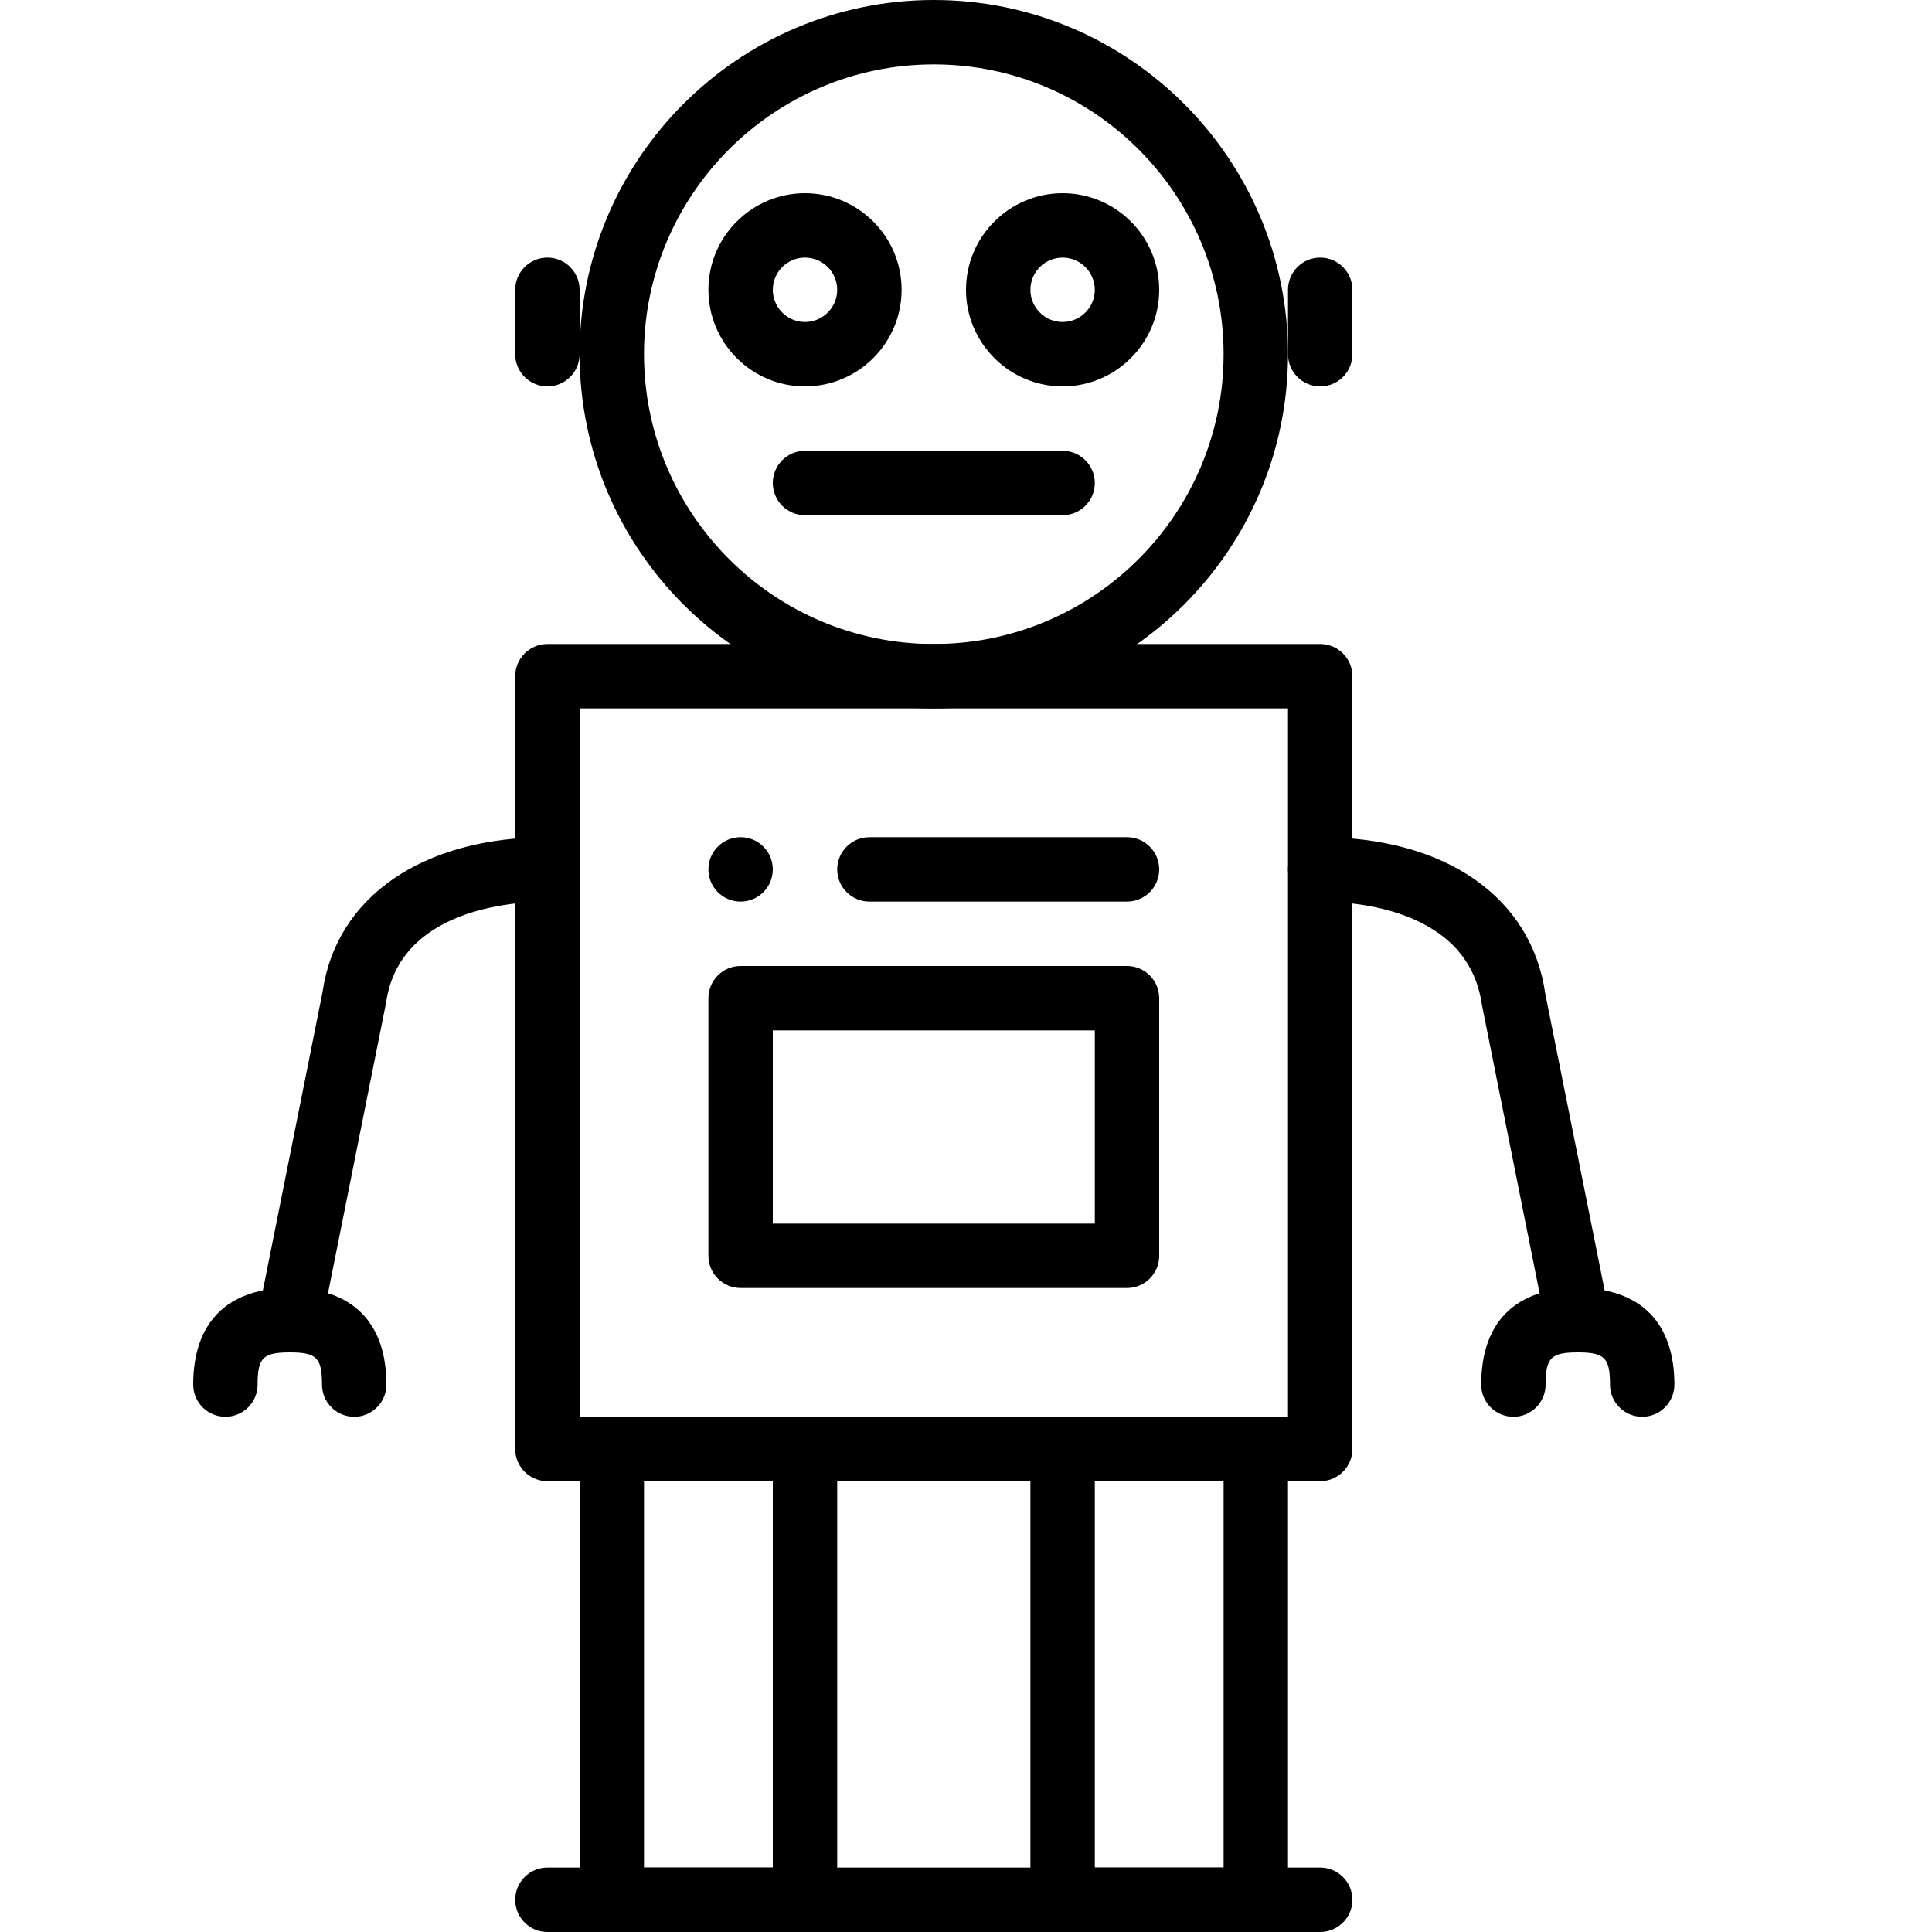 <?xml version="1.0" encoding="iso-8859-1"?>
<!-- Generator: Adobe Illustrator 19.2.1, SVG Export Plug-In . SVG Version: 6.00 Build 0)  -->
<svg version="1.1" xmlns="http://www.w3.org/2000/svg" xmlns:xlink="http://www.w3.org/1999/xlink" x="0px" y="0px"
	 viewBox="0 0 30 30" style="enable-background:new 0 0 30 30;" xml:space="preserve">
<g id="Retro_Bot_1">
</g>
<g id="Retro_Bot_2">
</g>
<g id="Retro_Bot_3">
</g>
<g id="Retro_Bot_4">
</g>
<g id="Wall-E">
</g>
<g id="Eva">
</g>
<g id="Iron_Giant">
</g>
<g id="Marvin">
</g>
<g id="Atlas">
</g>
<g id="Claptrap">
</g>
<g id="Android">
</g>
<g id="Bender">
</g>
<g id="Roberto">
</g>
<g id="Robot_Devil">
</g>
<g id="Robocop">
</g>
<g id="ED_209">
</g>
<g id="Optimus_Prime">
</g>
<g id="Robot_1">
</g>
<g id="Robot_2">
</g>
<g id="Robot_3">
</g>
<g id="Robot_Arm_1">
</g>
<g id="Robot_Arm_2">
</g>
<g id="Robot_Arm_3">
</g>
<g id="Robot_Arm_4">
</g>
<g id="Robot_Arm_5">
</g>
<g id="K5_Robot">
</g>
<g id="Robot_Machine_1">
</g>
<g id="Robot_Machine_2">
</g>
<g id="Artifical_Intelligence_1">
</g>
<g id="Artifical_Intelligence_2">
</g>
<g id="Robot_4">
</g>
<g id="Robot_5">
</g>
<g id="Robot_6">
	<g>
		<g>
			<path d="M17.5,14h-4c-0.276,0-0.5-0.224-0.5-0.5s0.224-0.5,0.5-0.5h4c0.276,0,0.5,0.224,0.5,0.5S17.776,14,17.5,14z"/>
		</g>
		<g>
			<path d="M4.5,21c-0.032,0-0.065-0.003-0.099-0.01c-0.271-0.054-0.446-0.317-0.392-0.588l1-5C5.219,13.931,6.558,13,8.5,13
				C8.776,13,9,13.224,9,13.5S8.776,14,8.5,14c-0.535,0-2.297,0.113-2.505,1.57L4.99,20.598C4.943,20.836,4.734,21,4.5,21z"/>
		</g>
		<g>
			<path d="M5.5,22C5.224,22,5,21.776,5,21.5C5,21.084,4.916,21,4.5,21S4,21.084,4,21.5C4,21.776,3.776,22,3.5,22S3,21.776,3,21.5
				C3,20.532,3.533,20,4.5,20S6,20.532,6,21.5C6,21.776,5.776,22,5.5,22z"/>
		</g>
		<g>
			<path d="M24.5,21c-0.233,0-0.442-0.164-0.49-0.402l-1-5C22.797,14.113,21.035,14,20.5,14c-0.276,0-0.5-0.224-0.5-0.5
				s0.224-0.5,0.5-0.5c1.942,0,3.281,0.931,3.495,2.43l0.995,4.973c0.054,0.271-0.122,0.534-0.392,0.588
				C24.565,20.997,24.532,21,24.5,21z"/>
		</g>
		<g>
			<path d="M25.5,22c-0.276,0-0.5-0.224-0.5-0.5c0-0.416-0.084-0.5-0.5-0.5S24,21.084,24,21.5c0,0.276-0.224,0.5-0.5,0.5
				S23,21.776,23,21.5c0-0.968,0.533-1.5,1.5-1.5s1.5,0.532,1.5,1.5C26,21.776,25.776,22,25.5,22z"/>
		</g>
		<g>
			<path d="M8.5,6C8.224,6,8,5.776,8,5.5v-1C8,4.224,8.224,4,8.5,4S9,4.224,9,4.5v1C9,5.776,8.776,6,8.5,6z"/>
		</g>
		<g>
			<path d="M20.5,6C20.224,6,20,5.776,20,5.5v-1C20,4.224,20.224,4,20.5,4S21,4.224,21,4.5v1C21,5.776,20.776,6,20.5,6z"/>
		</g>
		<g>
			<path d="M20.5,23h-12C8.224,23,8,22.776,8,22.5v-12C8,10.224,8.224,10,8.5,10h12c0.276,0,0.5,0.224,0.5,0.5v12
				C21,22.776,20.776,23,20.5,23z M9,22h11V11H9V22z"/>
		</g>
		<g>
			<path d="M14.5,11C11.467,11,9,8.532,9,5.5S11.467,0,14.5,0S20,2.468,20,5.5S17.533,11,14.5,11z M14.5,1C12.019,1,10,3.019,10,5.5
				s2.019,4.5,4.5,4.5S19,7.981,19,5.5S16.981,1,14.5,1z"/>
		</g>
		<g>
			<path d="M17.5,20h-6c-0.276,0-0.5-0.224-0.5-0.5v-4c0-0.276,0.224-0.5,0.5-0.5h6c0.276,0,0.5,0.224,0.5,0.5v4
				C18,19.776,17.776,20,17.5,20z M12,19h5v-3h-5V19z"/>
		</g>
		<g>
			<circle cx="11.5" cy="13.5" r="0.5"/>
		</g>
		<g>
			<path d="M20.5,30h-12C8.224,30,8,29.776,8,29.5S8.224,29,8.5,29h12c0.276,0,0.5,0.224,0.5,0.5S20.776,30,20.5,30z"/>
		</g>
		<g>
			<path d="M12.5,30h-3C9.224,30,9,29.776,9,29.5v-7C9,22.224,9.224,22,9.5,22h3c0.276,0,0.5,0.224,0.5,0.5v7
				C13,29.776,12.776,30,12.5,30z M10,29h2v-6h-2V29z"/>
		</g>
		<g>
			<path d="M19.5,30h-3c-0.276,0-0.5-0.224-0.5-0.5v-7c0-0.276,0.224-0.5,0.5-0.5h3c0.276,0,0.5,0.224,0.5,0.5v7
				C20,29.776,19.776,30,19.5,30z M17,29h2v-6h-2V29z"/>
		</g>
		<g>
			<path d="M16.5,6C15.673,6,15,5.327,15,4.5S15.673,3,16.5,3S18,3.673,18,4.5S17.327,6,16.5,6z M16.5,4C16.224,4,16,4.225,16,4.5
				S16.224,5,16.5,5S17,4.775,17,4.5S16.776,4,16.5,4z"/>
		</g>
		<g>
			<path d="M12.5,6C11.673,6,11,5.327,11,4.5S11.673,3,12.5,3S14,3.673,14,4.5S13.327,6,12.5,6z M12.5,4C12.224,4,12,4.225,12,4.5
				S12.224,5,12.5,5S13,4.775,13,4.5S12.776,4,12.5,4z"/>
		</g>
		<g>
			<path d="M16.5,8h-4C12.224,8,12,7.776,12,7.5S12.224,7,12.5,7h4C16.776,7,17,7.224,17,7.5S16.776,8,16.5,8z"/>
		</g>
	</g>
</g>
<g id="Robot_7">
</g>
<g id="Robot_8">
</g>
<g id="Robot_9">
</g>
<g id="Robot_10">
</g>
<g id="Robot_11">
</g>
<g id="Robot_12">
</g>
<g id="Robot_13">
</g>
</svg>
